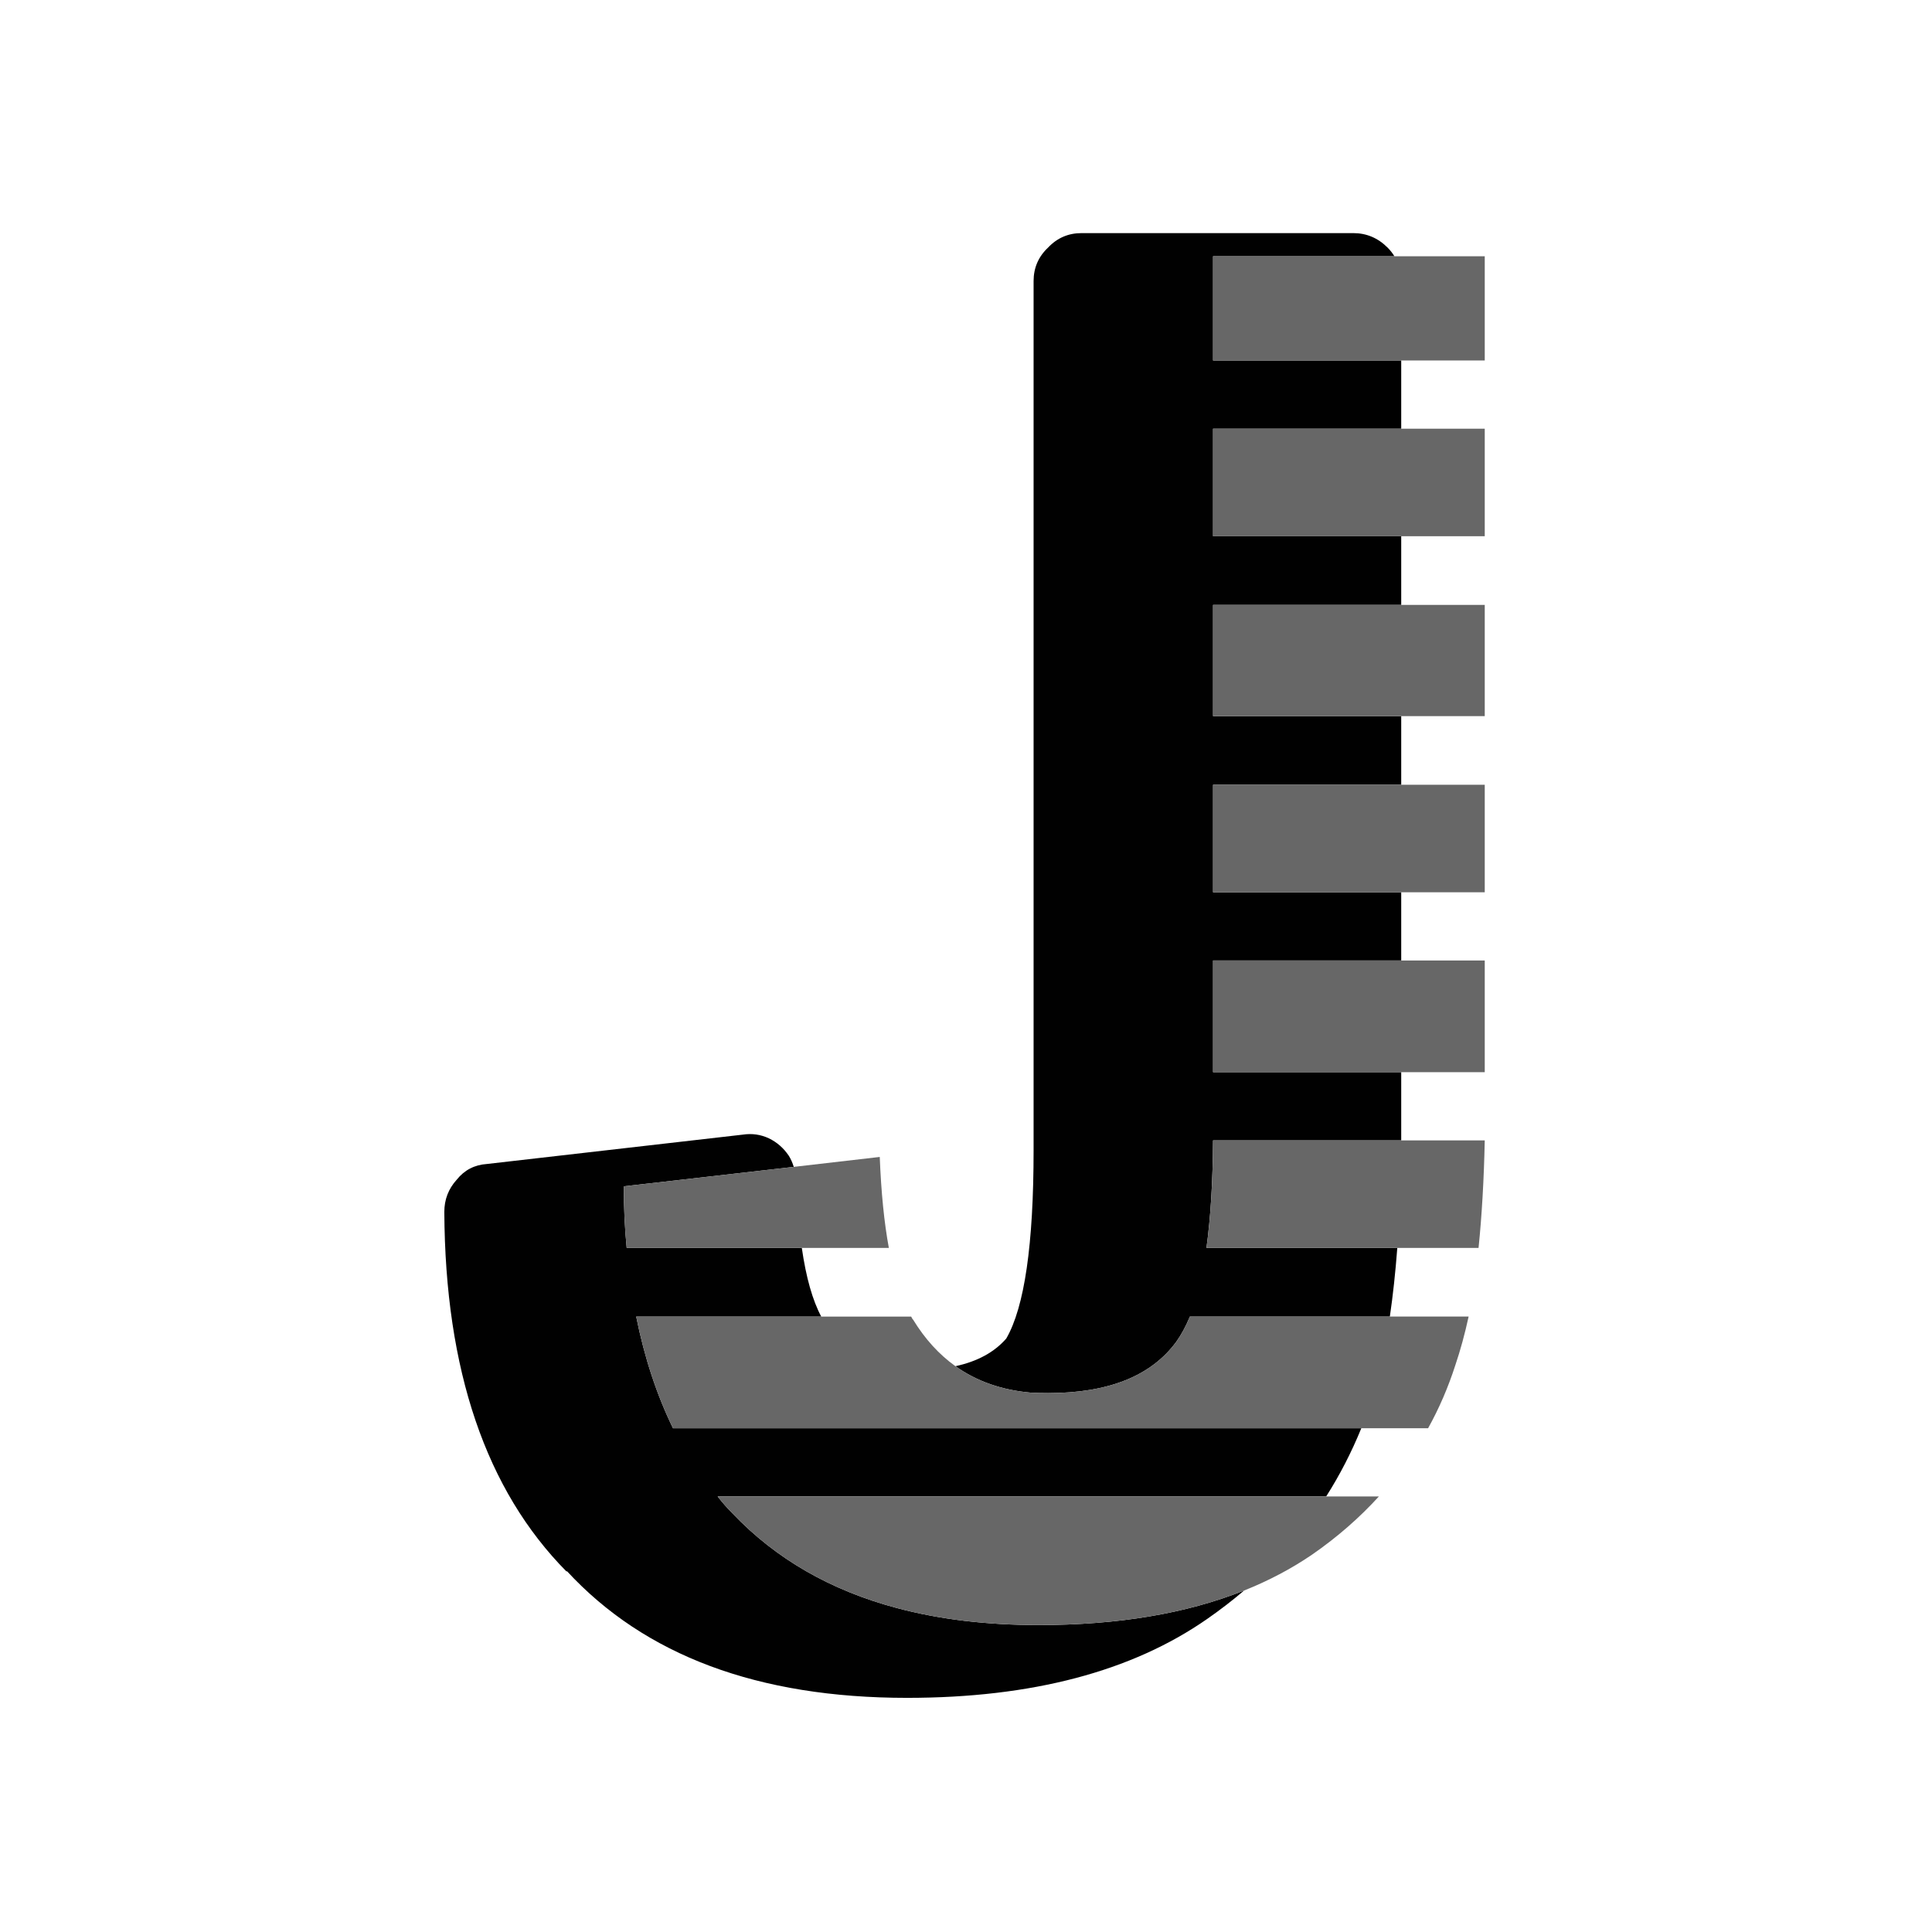 <?xml version="1.0" encoding="utf-8"?>
<!-- Generator: Adobe Illustrator 16.0.0, SVG Export Plug-In . SVG Version: 6.00 Build 0)  -->
<!DOCTYPE svg PUBLIC "-//W3C//DTD SVG 1.1//EN" "http://www.w3.org/Graphics/SVG/1.1/DTD/svg11.dtd">
<svg version="1.1" id="Layer_1" xmlns="http://www.w3.org/2000/svg" xmlns:xlink="http://www.w3.org/1999/xlink" x="0px" y="0px"
	 width="400px" height="400px" viewBox="0 0 400 400" enable-background="new 0 0 400 400" xml:space="preserve">
<g>
	<g>
		<path fill-rule="evenodd" clip-rule="evenodd" fill="#010101" d="M281.846,295.699c-2.033,4.989-4.458,9.697-7.277,14.127H148.582
			c0.971,1.256,1.998,2.426,3.083,3.51c8.961,9.418,20.32,15.953,34.076,19.606c8.79,2.34,18.55,3.51,29.282,3.51
			c16.431,0,30.615-2.382,42.551-7.147c-2.411,2.052-4.951,4.007-7.619,5.863c-15.639,10.902-36.359,16.354-62.159,16.354
			c-30.823,0-54.31-8.762-70.464-26.284v0.17c-16.723-16.894-25.17-41.723-25.342-74.487c0-2.568,0.857-4.793,2.569-6.678
			c1.598-1.998,3.681-3.082,6.25-3.253l52.997-6.079c1.884-0.285,3.682-0.028,5.394,0.77c1.656,0.801,3.025,1.998,4.11,3.598
			c0.442,0.719,0.785,1.488,1.027,2.311l-35.189,4.024c0,4.452,0.199,8.704,0.599,12.757h36.26
			c0.879,6.111,2.221,10.849,4.023,14.213h-38.313c1.712,8.504,4.252,16.21,7.62,23.117H281.846z M290.107,236.108H251.15
			c-0.057,8.62-0.513,16.039-1.368,22.261h39.513c-0.386,5.088-0.898,9.826-1.542,14.213h-41.396
			c-0.856,2.055-1.798,3.795-2.825,5.223c-5.194,7.078-14.042,10.617-26.542,10.617c-1.199,0-2.368-0.029-3.511-0.086
			c-6.03-0.517-11.253-2.343-15.667-5.479c4.553-0.983,8.064-2.896,10.53-5.736c3.768-6.508,5.652-19.493,5.652-38.956V58.195
			c0-2.74,0.998-5.052,2.996-6.935c1.884-1.998,4.195-2.997,6.935-2.997h56.251c2.74,0,5.109,0.999,7.106,2.997
			c0.562,0.561,1.032,1.16,1.413,1.797H251.15v21.576h38.957v14.127H251.15v22.261h38.957v14.212H251.15v23.031h38.957v14.212
			H251.15v22.261h38.957v14.126H251.15v23.118h38.957v12.585C290.107,235.084,290.107,235.598,290.107,236.108z"/>
		<path fill-rule="evenodd" clip-rule="evenodd" fill="#676767" d="M288.695,53.058h18.707v21.576h-17.295H251.15V53.058H288.695z
			 M290.107,111.021H251.15V88.761h38.957h17.295v22.261H290.107z M166.005,258.369h-36.26c-0.399-4.053-0.599-8.305-0.599-12.757
			l35.189-4.024l17.808-2.055c0.285,7.307,0.913,13.586,1.884,18.836H166.005z M290.107,148.265H251.15v-23.031h38.957h17.295
			v23.031H290.107z M290.107,184.738H251.15v-22.261h38.957h17.295v22.261H290.107z M290.107,221.982H251.15v-23.118h38.957h17.295
			v23.118H290.107z M197.812,282.856c4.415,3.137,9.637,4.963,15.667,5.479c1.143,0.057,2.312,0.086,3.511,0.086
			c12.5,0,21.348-3.539,26.542-10.617c1.027-1.428,1.969-3.168,2.825-5.223h41.396h16.311c-0.799,3.653-1.712,6.992-2.739,10.017
			c-1.484,4.624-3.369,8.989-5.651,13.101h-13.827H139.335c-3.368-6.907-5.908-14.613-7.62-23.117h38.313h18.622
			c0.115,0.285,0.257,0.514,0.428,0.685C191.513,277.239,194.423,280.436,197.812,282.856z M289.295,258.369h-39.513
			c0.855-6.222,1.312-13.641,1.368-22.261h38.957h17.295c-0.172,8.162-0.6,15.583-1.284,22.261H289.295z M257.572,329.305
			c-11.936,4.766-26.12,7.147-42.551,7.147c-10.731,0-20.492-1.17-29.282-3.51c-13.755-3.653-25.115-10.188-34.076-19.606
			c-1.084-1.084-2.112-2.254-3.083-3.51h125.987h10.916c-4.053,4.451-8.676,8.476-13.87,12.071
			C267.34,324.805,262.658,327.273,257.572,329.305z"/>
	</g>
</g>
</svg>
